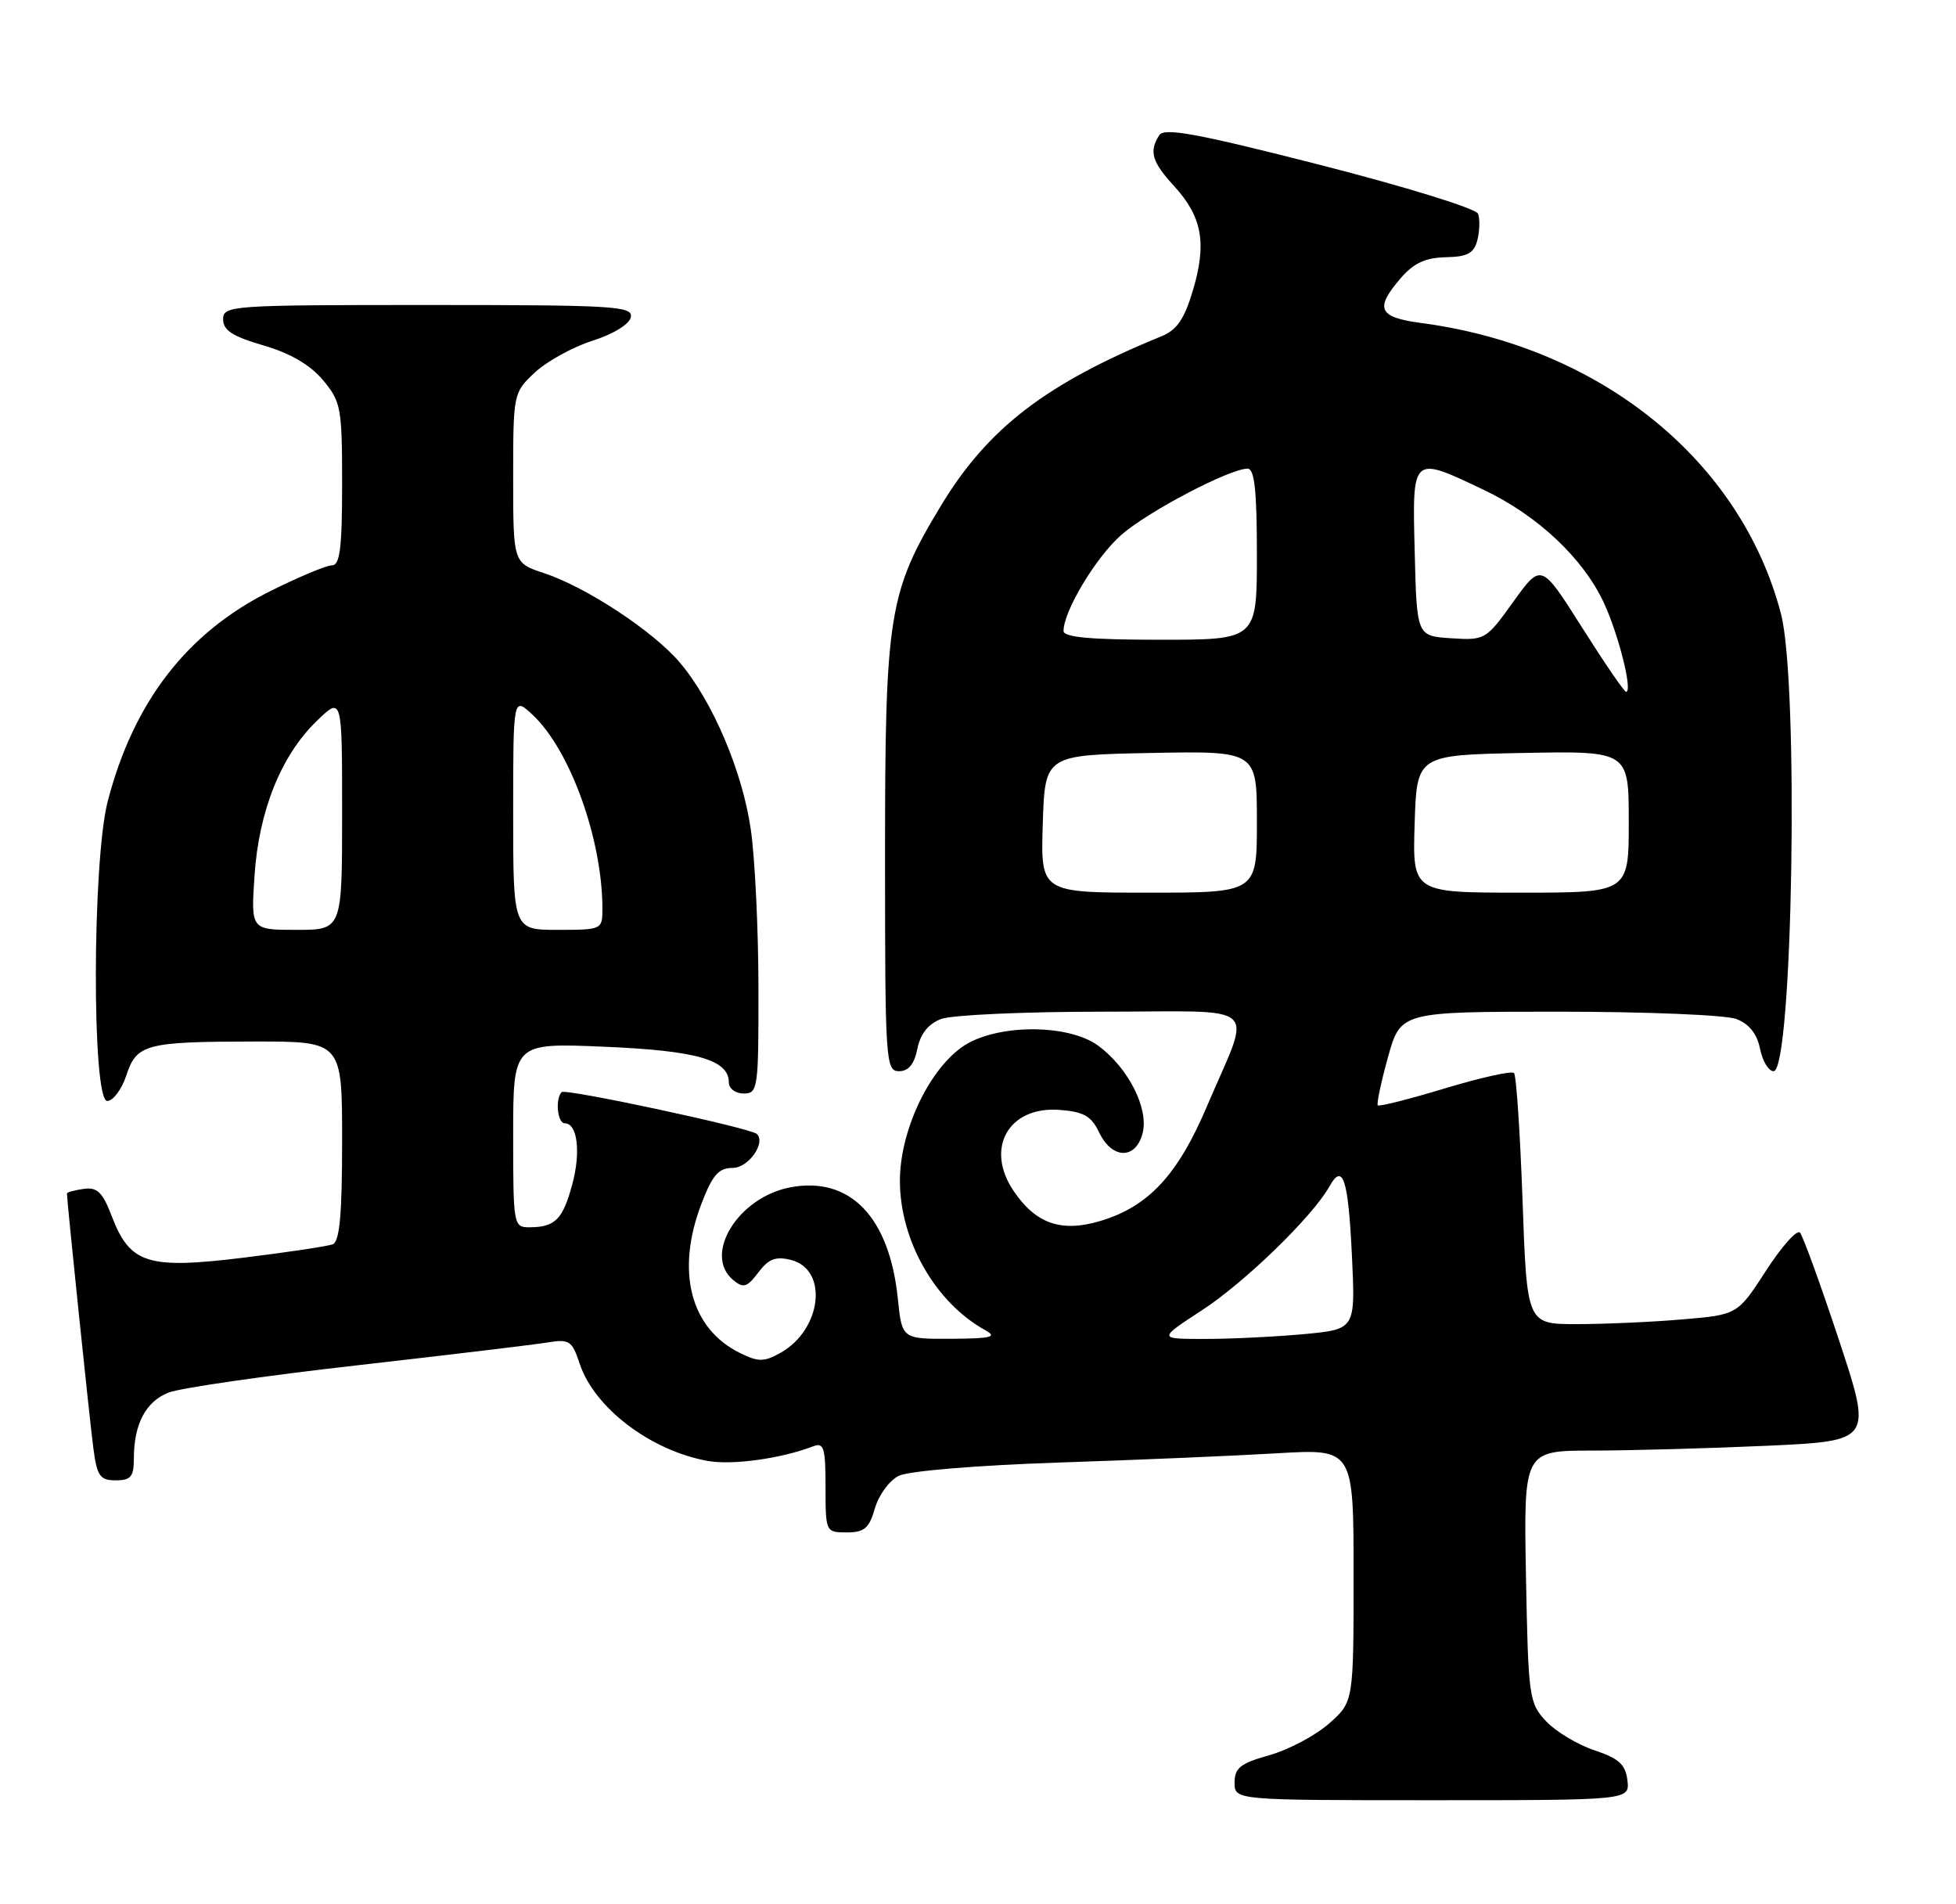 <?xml version="1.0" encoding="UTF-8" standalone="no"?>
<!DOCTYPE svg PUBLIC "-//W3C//DTD SVG 1.1//EN" "http://www.w3.org/Graphics/SVG/1.1/DTD/svg11.dtd" >
<svg xmlns="http://www.w3.org/2000/svg" xmlns:xlink="http://www.w3.org/1999/xlink" version="1.1" viewBox="0 0 263 256">
 <g >
 <path fill="currentColor"
d=" M 218.82 239.33 C 218.56 237.19 217.67 236.38 214.39 235.29 C 212.13 234.54 209.20 232.78 207.89 231.39 C 205.59 228.94 205.49 228.18 205.18 211.92 C 204.87 195.00 204.87 195.00 214.18 195.00 C 219.31 194.99 229.86 194.70 237.63 194.35 C 251.75 193.70 251.75 193.70 247.25 180.10 C 244.77 172.62 242.42 166.14 242.02 165.70 C 241.62 165.25 239.56 167.56 237.46 170.81 C 233.62 176.74 233.62 176.74 226.16 177.37 C 222.06 177.72 215.69 178.00 212.00 178.00 C 205.31 178.00 205.31 178.00 204.72 161.40 C 204.39 152.27 203.88 144.54 203.57 144.24 C 203.26 143.93 199.09 144.86 194.30 146.30 C 189.52 147.75 185.44 148.78 185.26 148.59 C 185.07 148.41 185.69 145.50 186.62 142.13 C 188.33 136.00 188.33 136.00 209.60 136.00 C 221.30 136.00 232.03 136.44 233.46 136.98 C 235.19 137.64 236.24 138.97 236.65 140.98 C 236.98 142.64 237.80 144.00 238.47 144.00 C 241.05 144.00 241.90 91.88 239.47 82.53 C 234.09 61.90 215.19 46.61 191.10 43.42 C 185.33 42.65 184.80 41.50 188.34 37.39 C 190.07 35.38 191.66 34.64 194.38 34.58 C 197.35 34.52 198.19 34.05 198.65 32.25 C 198.96 31.02 199.00 29.43 198.73 28.73 C 198.46 28.03 188.98 25.10 177.47 22.16 C 160.91 17.93 156.53 17.13 155.87 18.18 C 154.47 20.38 154.87 21.74 157.90 25.05 C 161.64 29.15 162.28 32.69 160.41 38.99 C 159.26 42.86 158.25 44.36 156.20 45.19 C 140.64 51.56 132.85 57.53 126.55 67.93 C 119.47 79.62 119.00 82.55 119.00 114.97 C 119.00 142.69 119.08 144.00 120.88 144.00 C 122.16 144.00 122.94 143.05 123.35 140.98 C 123.76 138.97 124.81 137.64 126.54 136.98 C 127.97 136.44 137.68 136.00 148.13 136.00 C 170.08 136.00 168.35 134.44 162.27 148.75 C 158.35 157.97 154.42 162.19 147.96 164.13 C 142.70 165.71 139.26 164.51 136.27 160.07 C 132.41 154.34 135.61 148.70 142.44 149.20 C 145.72 149.44 146.73 150.02 147.80 152.25 C 149.53 155.87 152.73 155.90 153.64 152.31 C 154.47 148.99 151.70 143.55 147.68 140.58 C 143.57 137.55 133.70 137.65 129.34 140.76 C 124.77 144.01 121.00 152.14 121.00 158.73 C 121.00 166.78 125.76 175.11 132.50 178.83 C 134.13 179.73 133.27 179.94 127.89 179.97 C 121.28 180.00 121.28 180.00 120.72 174.57 C 119.59 163.58 114.29 158.10 106.27 159.61 C 99.25 160.93 94.48 168.67 98.59 172.08 C 99.95 173.21 100.45 173.06 101.96 171.06 C 103.33 169.23 104.30 168.86 106.35 169.37 C 111.42 170.65 110.51 178.74 104.94 181.86 C 102.75 183.09 101.98 183.10 99.53 181.90 C 92.81 178.61 90.82 170.89 94.34 161.75 C 95.80 157.95 96.63 157.00 98.52 157.00 C 100.62 157.00 103.00 153.67 101.77 152.44 C 100.98 151.65 76.03 146.30 75.52 146.81 C 74.63 147.71 74.95 151.00 75.93 151.00 C 77.64 151.00 78.12 154.85 76.95 159.20 C 75.68 163.91 74.65 164.96 71.25 164.98 C 69.04 165.00 69.00 164.80 69.00 152.59 C 69.00 140.19 69.00 140.19 81.25 140.71 C 93.71 141.24 98.00 142.47 98.00 145.52 C 98.00 146.34 98.90 147.00 100.00 147.00 C 101.91 147.00 102.00 146.34 101.98 132.75 C 101.97 124.91 101.51 115.35 100.95 111.50 C 99.83 103.71 95.83 94.28 91.42 89.08 C 87.88 84.88 78.84 78.93 73.19 77.06 C 69.00 75.68 69.00 75.68 69.00 64.24 C 69.00 52.89 69.02 52.78 71.92 50.07 C 73.53 48.57 77.02 46.65 79.67 45.80 C 82.48 44.91 84.64 43.58 84.82 42.63 C 85.12 41.15 82.54 41.00 57.57 41.00 C 31.00 41.00 30.00 41.07 30.00 42.93 C 30.00 44.40 31.28 45.23 35.41 46.43 C 39.00 47.47 41.70 49.04 43.41 51.08 C 45.85 53.98 46.00 54.79 46.00 65.08 C 46.00 73.64 45.71 76.00 44.63 76.00 C 43.88 76.00 40.11 77.58 36.25 79.51 C 25.13 85.07 17.97 94.35 14.49 107.69 C 12.39 115.75 12.34 148.00 14.42 148.00 C 15.20 148.00 16.35 146.47 16.97 144.61 C 18.37 140.34 19.55 140.03 34.25 140.01 C 46.00 140.00 46.00 140.00 46.00 153.39 C 46.00 163.23 45.67 166.91 44.74 167.27 C 44.05 167.53 38.61 168.35 32.65 169.08 C 19.84 170.64 17.47 169.89 15.02 163.47 C 13.79 160.26 13.07 159.56 11.25 159.82 C 10.01 160.00 9.00 160.27 9.00 160.44 C 9.00 161.45 12.09 191.25 12.56 194.75 C 13.05 198.43 13.45 199.00 15.56 199.00 C 17.59 199.00 18.00 198.51 18.00 196.07 C 18.00 191.44 19.60 188.40 22.67 187.20 C 24.22 186.59 35.62 184.94 48.00 183.54 C 60.38 182.13 71.92 180.75 73.66 180.46 C 76.54 179.99 76.93 180.24 77.93 183.29 C 79.90 189.25 87.46 195.00 95.15 196.39 C 98.46 196.99 105.02 196.08 109.33 194.43 C 110.78 193.87 111.00 194.60 111.00 199.89 C 111.00 205.94 111.03 206.00 113.86 206.00 C 116.22 206.00 116.87 205.44 117.64 202.76 C 118.15 200.98 119.59 199.01 120.85 198.39 C 122.16 197.74 131.34 196.98 142.32 196.61 C 152.87 196.26 166.11 195.70 171.75 195.36 C 182.00 194.76 182.00 194.76 182.00 211.78 C 182.00 228.79 182.00 228.79 178.67 231.72 C 176.83 233.33 173.23 235.23 170.67 235.95 C 166.79 237.04 166.00 237.66 166.00 239.63 C 166.00 242.00 166.00 242.00 192.57 242.00 C 219.13 242.00 219.13 242.00 218.82 239.33 Z  M 161.59 176.15 C 167.35 172.41 176.50 163.52 178.74 159.51 C 180.56 156.24 181.28 158.43 181.78 168.83 C 182.25 178.69 182.25 178.69 175.38 179.34 C 171.59 179.69 165.62 179.99 162.09 179.99 C 155.69 180.00 155.69 180.00 161.59 176.15 Z  M 34.22 117.75 C 34.79 109.04 37.79 101.56 42.57 96.94 C 46.00 93.61 46.00 93.61 46.00 109.30 C 46.00 125.00 46.00 125.00 39.87 125.00 C 33.74 125.00 33.74 125.00 34.22 117.75 Z  M 69.00 109.33 C 69.00 93.65 69.00 93.65 71.60 96.08 C 76.66 100.80 81.00 112.84 81.00 122.18 C 81.00 124.96 80.91 125.00 75.00 125.00 C 69.00 125.00 69.00 125.00 69.00 109.33 Z  M 140.21 110.75 C 140.50 101.50 140.50 101.50 154.75 101.22 C 169.00 100.95 169.00 100.95 169.00 110.47 C 169.00 120.00 169.00 120.00 154.46 120.00 C 139.92 120.00 139.92 120.00 140.21 110.75 Z  M 190.21 110.75 C 190.50 101.50 190.50 101.50 204.75 101.22 C 219.00 100.95 219.00 100.95 219.00 110.47 C 219.00 120.00 219.00 120.00 204.46 120.00 C 189.92 120.00 189.92 120.00 190.21 110.75 Z  M 212.71 84.34 C 207.23 75.68 207.23 75.68 203.48 80.89 C 199.81 86.01 199.66 86.09 195.12 85.80 C 190.50 85.50 190.50 85.50 190.22 74.25 C 189.89 61.13 189.78 61.23 199.50 65.85 C 206.76 69.30 212.87 75.05 215.66 81.05 C 217.65 85.34 219.56 93.00 218.64 93.00 C 218.39 93.00 215.72 89.10 212.71 84.34 Z  M 143.00 84.82 C 143.00 82.15 147.37 74.89 150.75 71.92 C 154.32 68.78 165.34 63.00 167.75 63.00 C 168.68 63.00 169.00 65.97 169.00 74.50 C 169.00 86.00 169.00 86.00 156.00 86.00 C 146.65 86.00 143.00 85.67 143.00 84.82 Z "/>
</g>
</svg>